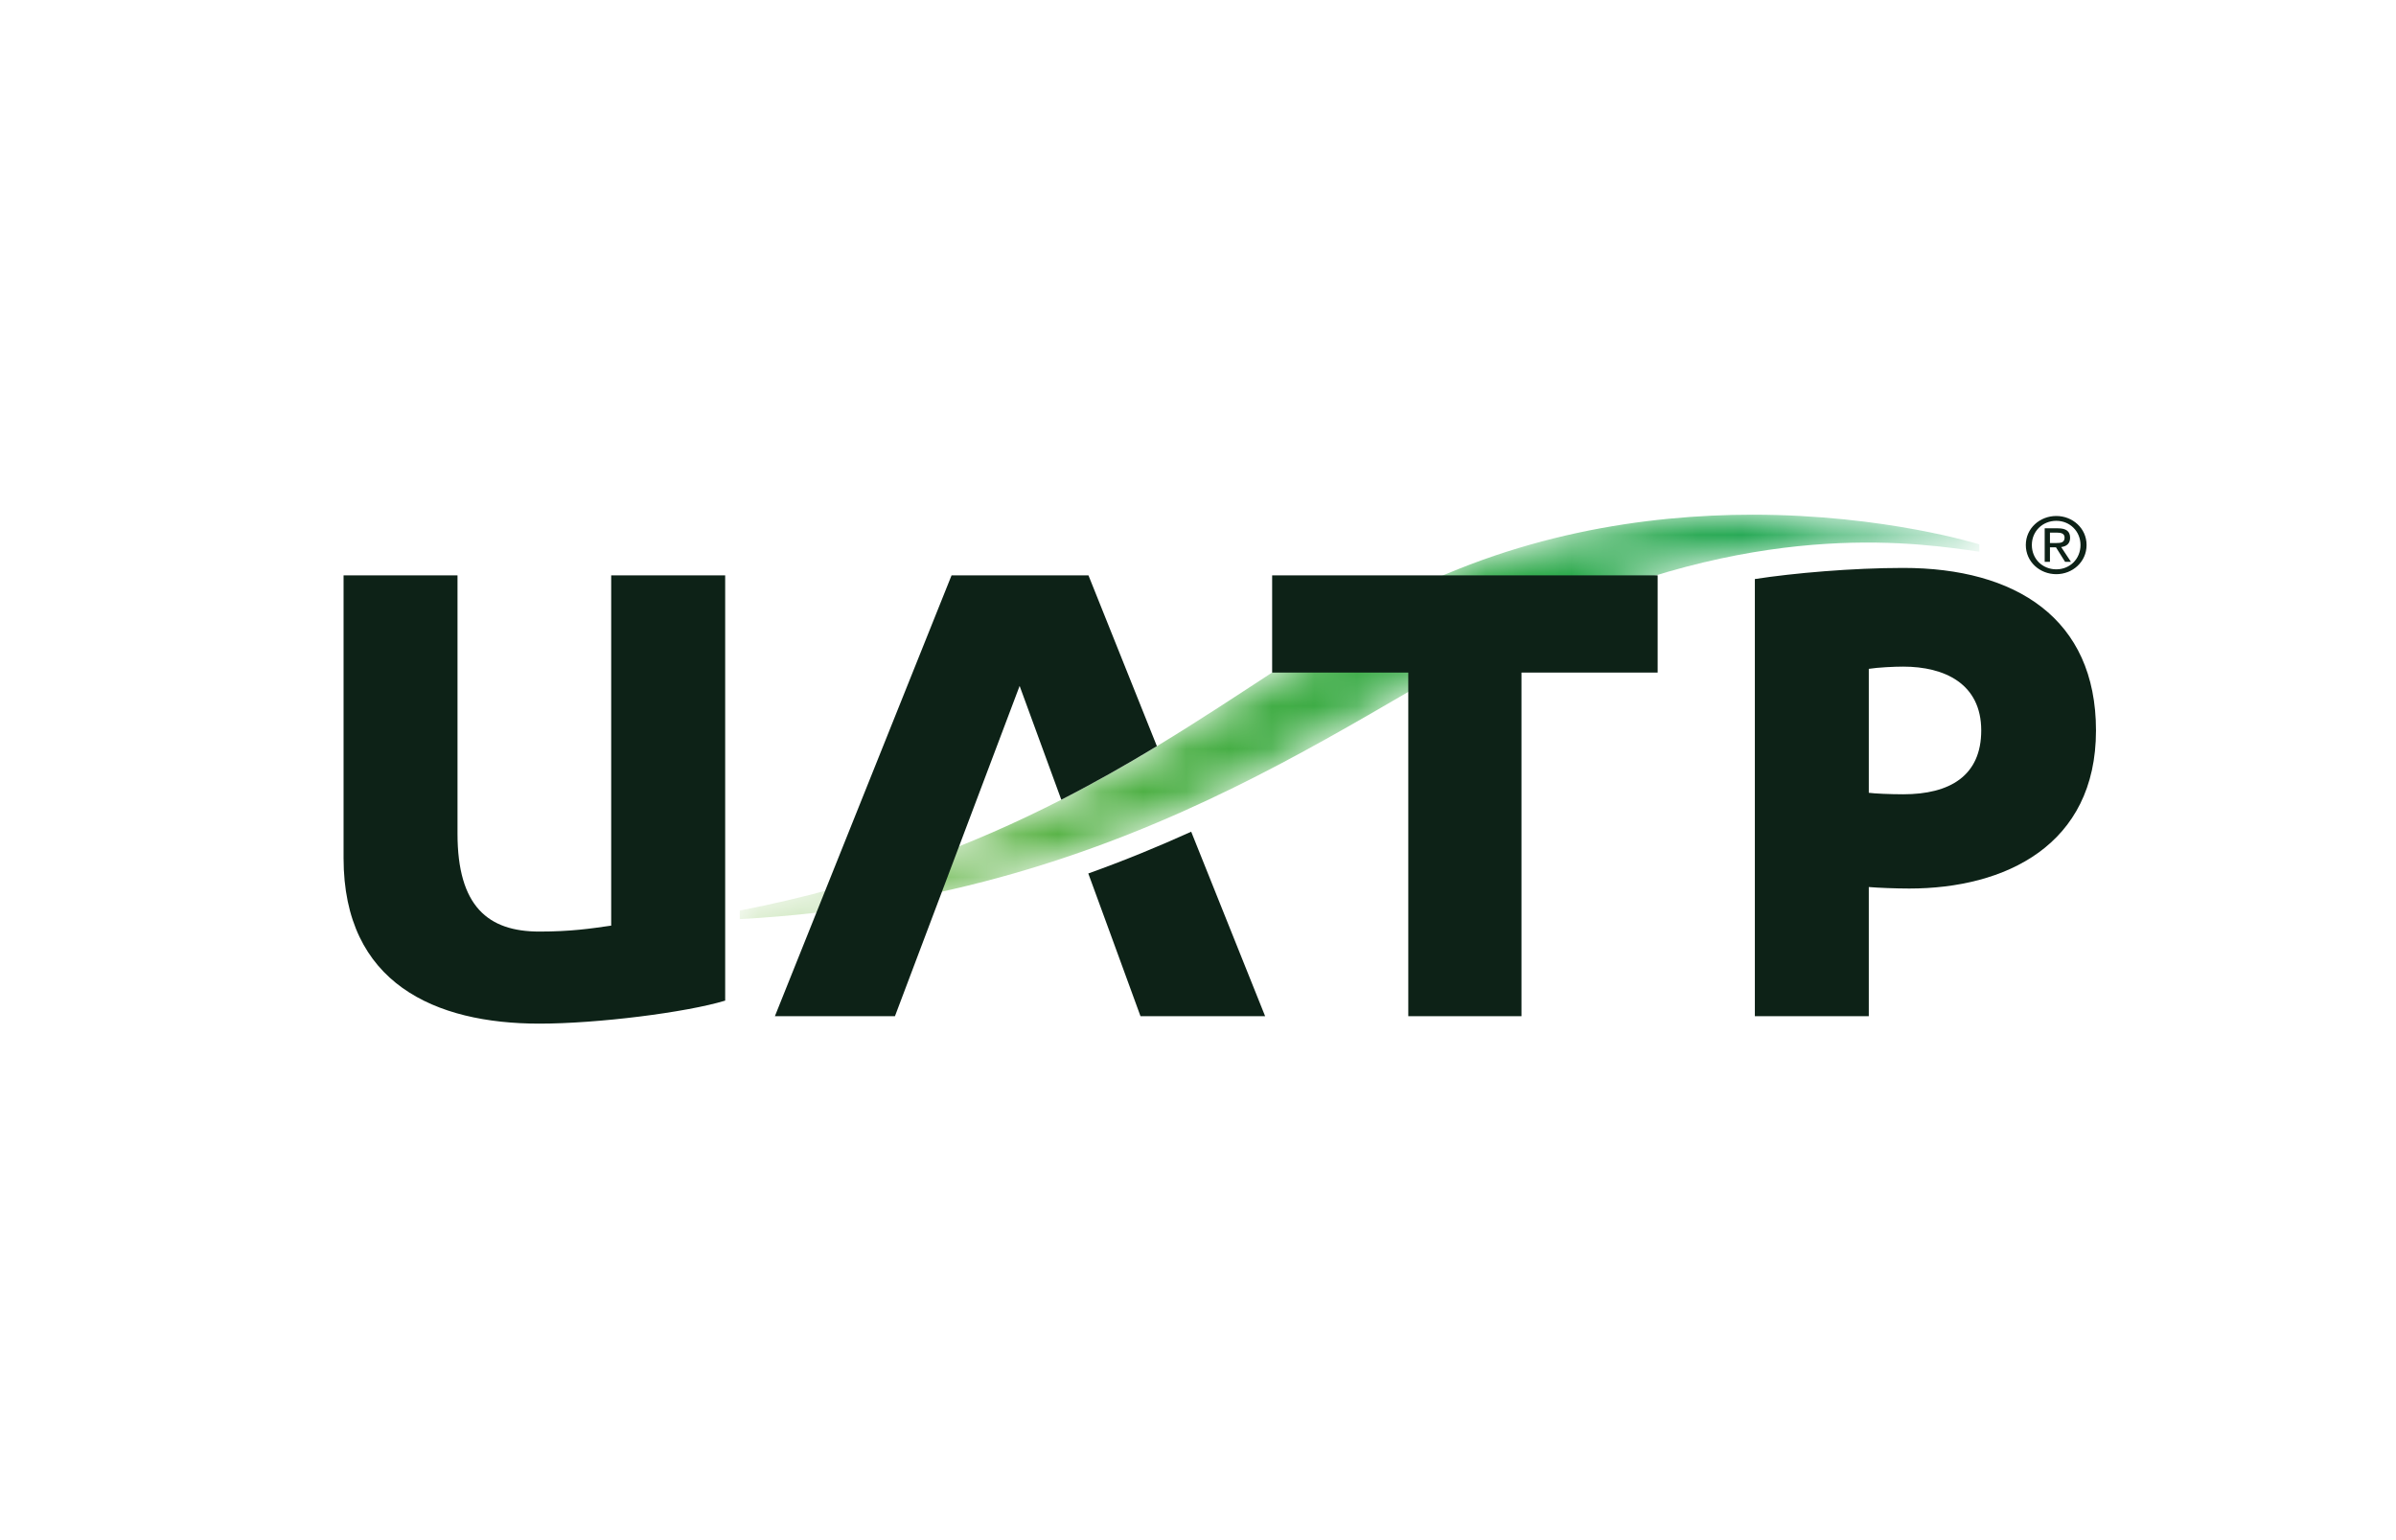 <svg width="56px" height="36px" viewBox="0 0 56 36" version="1.1" xmlns="http://www.w3.org/2000/svg" xmlns:xlink="http://www.w3.org/1999/xlink">
    <defs>
        <path d="M15.168,2.094 C18.167,0.479 21.247,0.031 23.741,0.031 C26.845,0.031 29.042,0.725 29.042,0.725 L29.042,0.896 C27.711,0.709 24.129,0.115 19.115,2.333 C14.902,4.197 9.665,8.962 0.07,9.484 L0.071,9.283 C3.096,8.696 5.524,7.748 7.586,6.693 C8.38,6.287 9.12,5.864 9.82,5.441" id="path-1"/>
        <linearGradient x1="0.071%" y1="50.07%" x2="100.042%" y2="50.07%" id="linearGradient-3">
            <stop stop-color="#74B943" offset="0%"/>
            <stop stop-color="#009D49" offset="100%"/>
        </linearGradient>
    </defs>
    <g id="cc/uatp" stroke="none" stroke-width="1" fill="none" fill-rule="evenodd">
        <g transform="translate(8, 12)">
            <path d="M17.94,9.793 L18.656,11.753 L21.569,11.753 L19.841,7.441 C19.081,7.785 18.283,8.114 17.436,8.417 L17.94,9.793 Z" fill="#0D2217"/>
            <g id="Group-4" transform="translate(9.22, 0)">
                <mask id="mask-2" fill="white">
                    <use xlink:href="#path-1"/>
                </mask>
                <path d="M9.82,5.441 C9.12,5.864 8.38,6.287 7.586,6.693 C5.524,7.748 3.096,8.696 0.071,9.283 L0.07,9.484 C9.665,8.962 14.902,4.197 19.115,2.333 C24.129,0.115 27.711,0.709 29.042,0.896 L29.042,0.725 C29.042,0.725 26.845,0.031 23.741,0.031 C21.247,0.031 18.167,0.479 15.168,2.094 C13.514,2.985 11.838,4.218 9.82,5.441 Z" id="Fill-2" fill="url(#linearGradient-3)" mask="url(#mask-2)"/>
            </g>
            <path d="M0.03,1.449 L2.693,1.449 L2.693,7.485 C2.693,9.186 3.407,9.775 4.606,9.775 C5.339,9.775 5.803,9.706 6.285,9.636 L6.285,1.449 L8.949,1.449 L8.949,11.389 C8.038,11.666 5.964,11.927 4.606,11.927 C2.174,11.927 0.03,10.99 0.03,8.058 L0.03,1.449" id="Fill-5" fill="#0D2217"/>
            <path d="M35.678,6.531 C35.804,6.549 36.179,6.566 36.483,6.566 C37.574,6.566 38.306,6.133 38.306,5.074 C38.306,3.981 37.449,3.582 36.483,3.582 C36.268,3.582 35.893,3.6 35.678,3.634 L35.678,6.531 Z M35.678,11.753 L33.015,11.753 L33.015,1.535 C33.909,1.396 35.303,1.275 36.483,1.275 C39.111,1.275 40.988,2.455 40.988,5.074 C40.988,7.763 38.86,8.769 36.625,8.769 C36.304,8.769 35.893,8.752 35.678,8.734 L35.678,11.753 Z" id="Fill-6" fill="#0D2217"/>
            <path d="M19.039,5.441 C18.34,5.864 17.6,6.287 16.805,6.693 L15.831,4.033 L12.917,11.753 L10.111,11.753 L14.24,1.449 L17.44,1.449 L19.039,5.441" id="Fill-7" fill="#0D2217"/>
            <polyline id="Fill-8" fill="#0D2217" points="27.561 11.753 24.915 11.753 24.915 3.721 21.733 3.721 21.733 1.449 30.743 1.449 30.743 3.721 27.561 3.721 27.561 11.753"/>
            <path d="M40.058,0.693 C40.162,0.693 40.254,0.685 40.254,0.565 C40.254,0.467 40.164,0.45 40.078,0.45 L39.912,0.45 L39.912,0.693 L40.058,0.693 Z M39.912,1.133 L39.789,1.133 L39.789,0.349 L40.097,0.349 C40.289,0.349 40.383,0.417 40.383,0.571 C40.383,0.712 40.291,0.773 40.174,0.787 L40.403,1.133 L40.266,1.133 L40.053,0.793 L39.912,0.793 L39.912,1.133 Z M40.06,1.308 C40.376,1.308 40.626,1.067 40.626,0.739 C40.626,0.417 40.376,0.174 40.06,0.174 C39.74,0.174 39.489,0.417 39.489,0.739 C39.489,1.067 39.74,1.308 40.06,1.308 Z M39.348,0.739 C39.348,0.349 39.675,0.061 40.06,0.061 C40.442,0.061 40.768,0.349 40.768,0.739 C40.768,1.133 40.442,1.421 40.06,1.421 C39.675,1.421 39.348,1.133 39.348,0.739 Z" id="Fill-9" fill="#0D2217"/>
        </g>
    </g>
</svg>